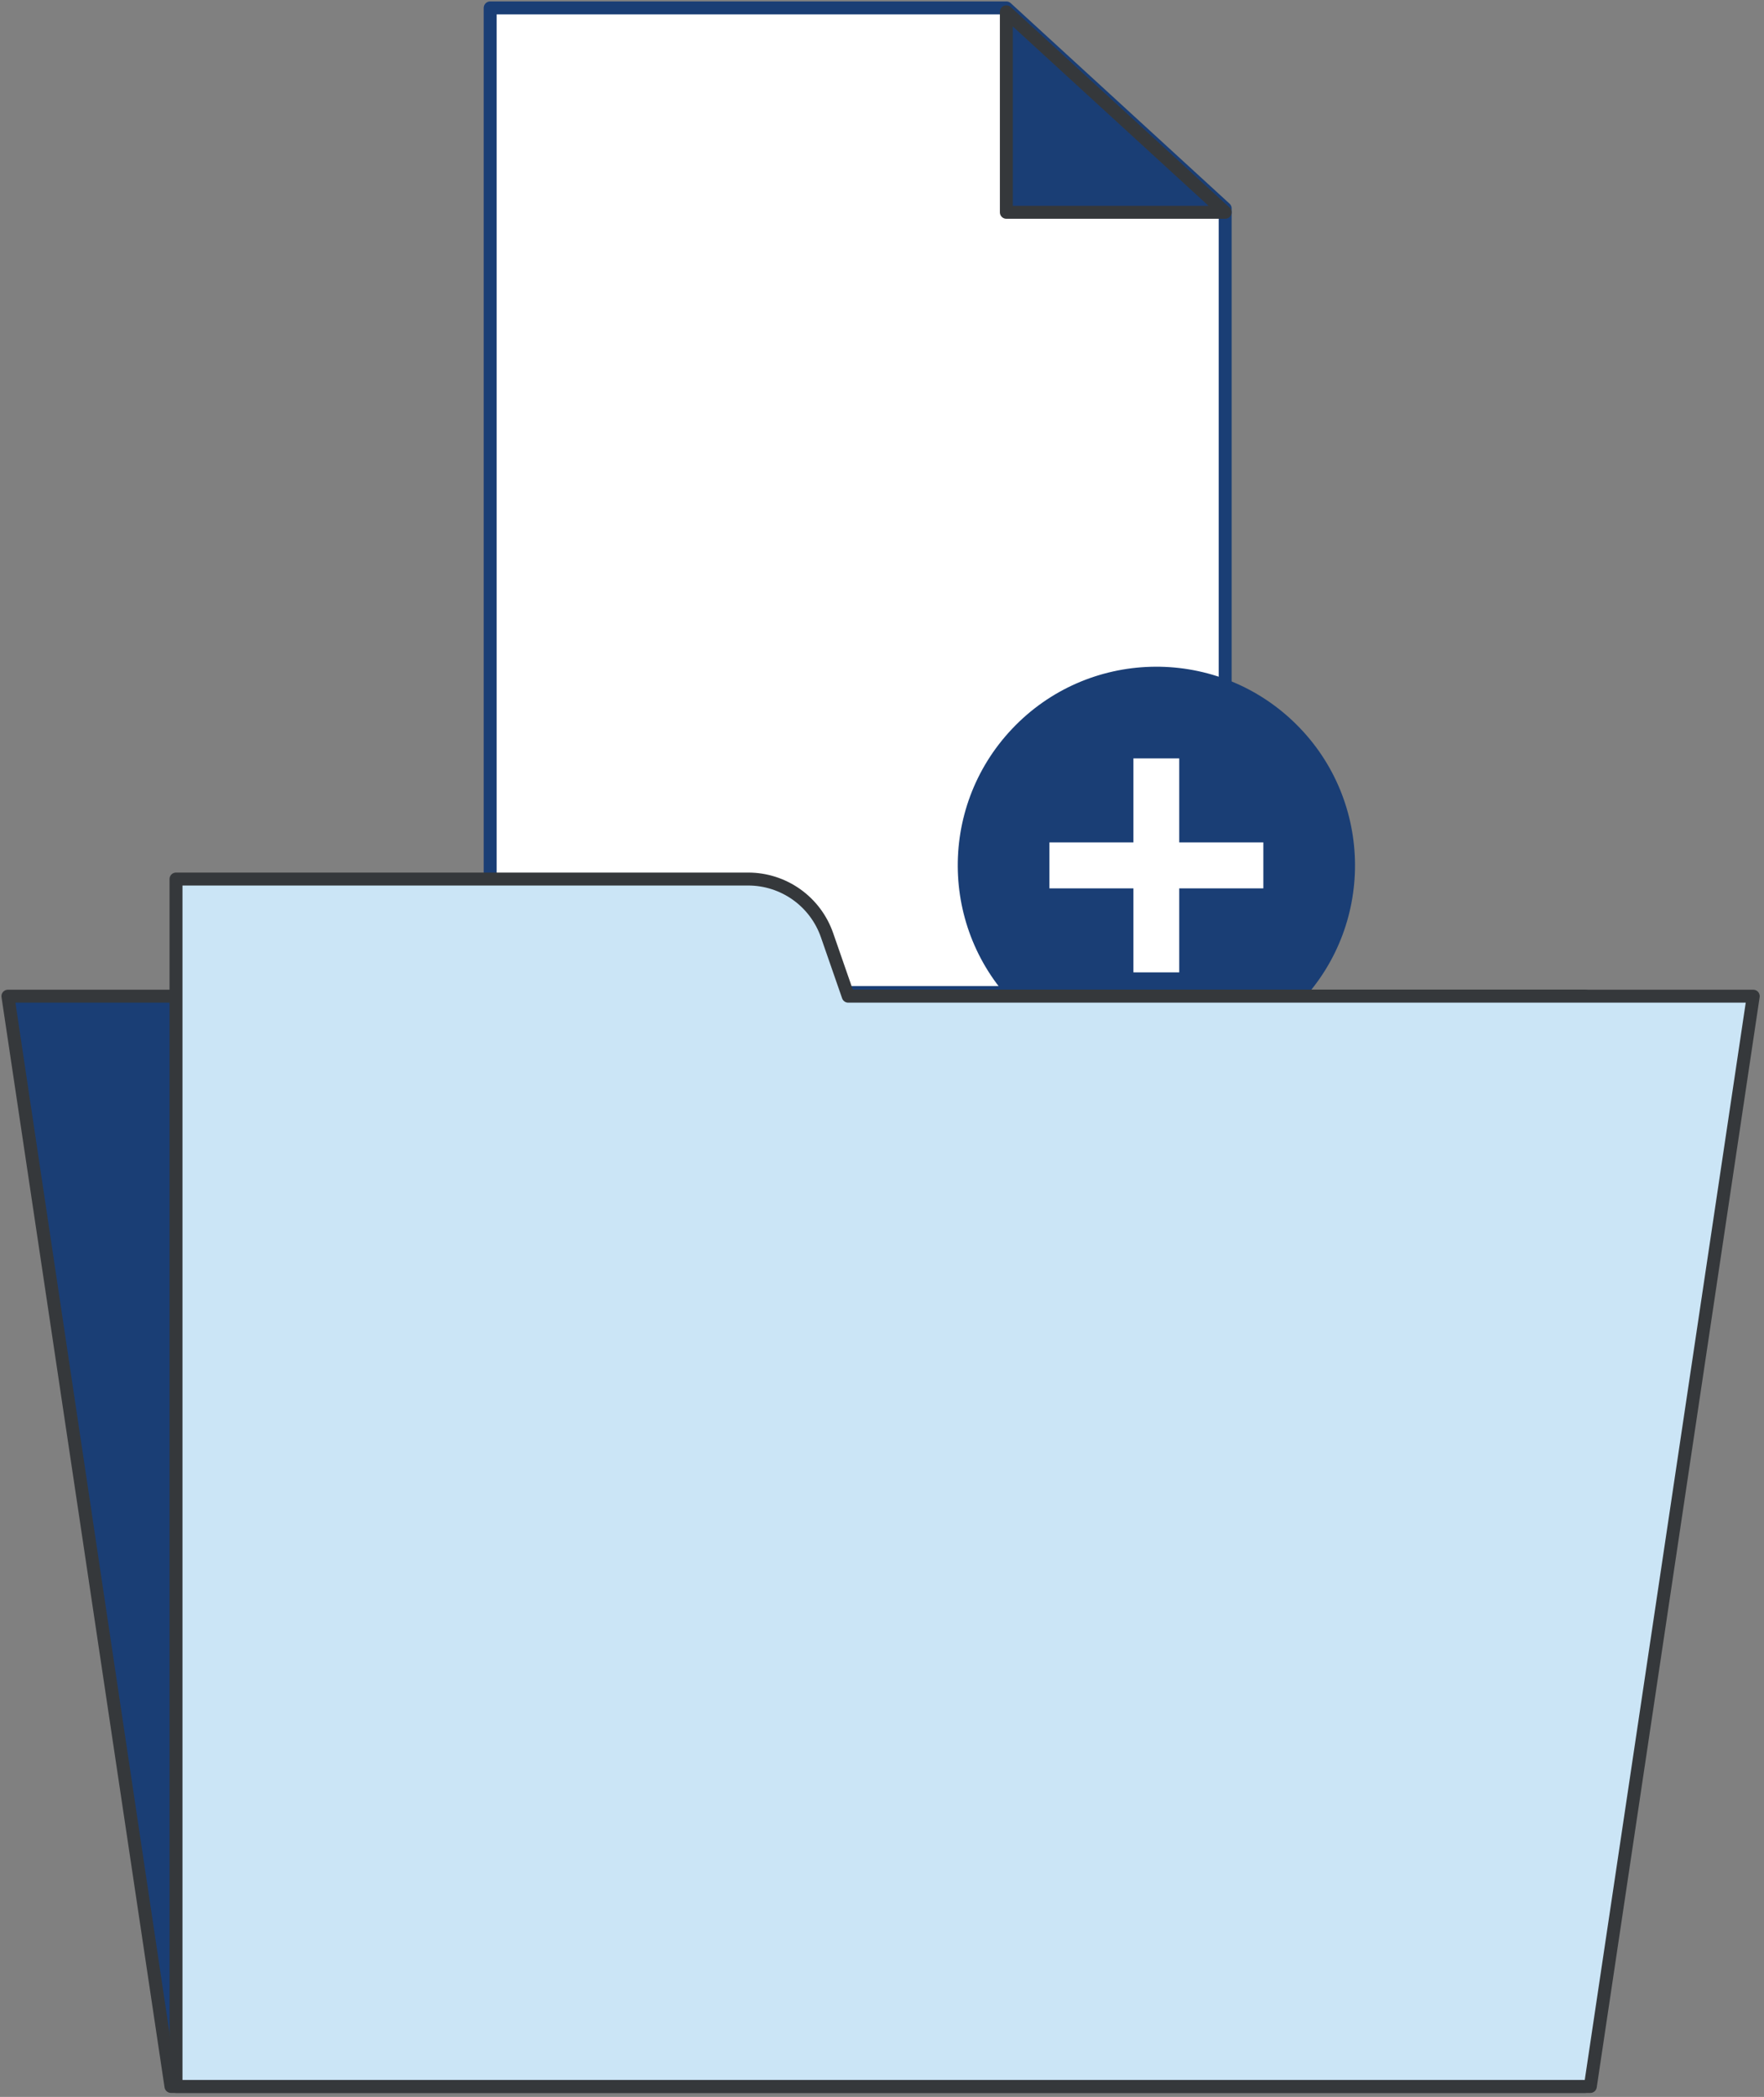<svg width="223" height="265" viewBox="0 0 223 265" fill="none" xmlns="http://www.w3.org/2000/svg">
<rect x="0" y="0" width="223" height="265" fill="#808080" stroke="none"/>
<path d="M152.117 57.746L151.692 55.636C151.001 52.277 149.287 49.214 146.785 46.868C144.426 45.587 142.252 43.991 140.323 42.124L139.996 41.797C139.996 41.797 136.823 42.043 138.115 44.676C138.408 45.448 138.899 46.128 139.54 46.648C140.181 47.168 140.948 47.509 141.763 47.637L143.399 51.956L126.713 49.862C126.713 49.862 124.129 50.32 125.748 52.136C127.367 53.951 136.692 55.522 136.692 55.522L124.423 55.162C124.423 55.162 122.787 56.209 123.131 57.485C123.474 58.761 136.217 59.808 136.217 59.808L125.126 60.478C124.63 60.712 124.226 61.104 123.977 61.593C123.728 62.081 123.649 62.639 123.752 63.177C123.949 64.224 126.321 64.306 127.351 64.126C128.382 63.946 135.53 64.241 135.53 64.241L127.008 66.842C126.985 67.303 127.073 67.763 127.263 68.184C127.454 68.606 127.742 68.975 128.104 69.263C129.162 69.811 130.35 70.06 131.539 69.983L142.303 68.036C142.303 68.036 142.564 69.475 150.383 68.821L152.117 57.746Z" fill="white" stroke="#35383B" stroke-width="1.636" stroke-linecap="round" stroke-linejoin="round"/>
<path d="M143.365 51.956C143.365 51.956 140.961 58.81 144.298 60.904L143.365 51.956Z" fill="white"/>
<path d="M143.365 51.956C143.365 51.956 140.961 58.81 144.298 60.904" stroke="#35383B" stroke-width="1.636" stroke-linecap="round" stroke-linejoin="round"/>
<path d="M154.882 125.437H61.967V1H127.22L154.882 26.339V125.437Z" fill="white" stroke="#1A3E75" stroke-width="1.636" stroke-linecap="round" stroke-linejoin="round"/>
<path d="M127.22 1.491V26.83H154.882L127.22 1.491Z" fill="#1A3E75" stroke="#35383B" stroke-width="1.636" stroke-linecap="round" stroke-linejoin="round"/>
<path d="M164.437 126.613C173.962 116.534 173.512 100.642 163.433 91.117C153.353 81.592 137.461 82.041 127.936 92.121C118.411 102.2 118.861 118.092 128.94 127.617C139.02 137.142 154.912 136.693 164.437 126.613Z" fill="#1A3E75"/>
<path d="M159.708 106.461H149.075V95.845H143.284V106.461H132.667V112.269H143.284V122.885H149.075V112.269H159.708V106.461Z" fill="white"/>
<path d="M200.391 263.681H21.611L1 125.895H200.391V263.681Z" fill="#1A3E75" stroke="#35383B" stroke-width="1.636" stroke-linecap="round" stroke-linejoin="round"/>
<path d="M107.231 125.895L104.548 118.174C103.828 116.106 102.482 114.312 100.697 113.043C98.912 111.774 96.776 111.092 94.586 111.091H22.25V263.681H201.045L221.64 125.895H107.231Z" fill="#CBE5F6" stroke="#35383B" stroke-width="1.636" stroke-linecap="round" stroke-linejoin="round"/>
</svg>
